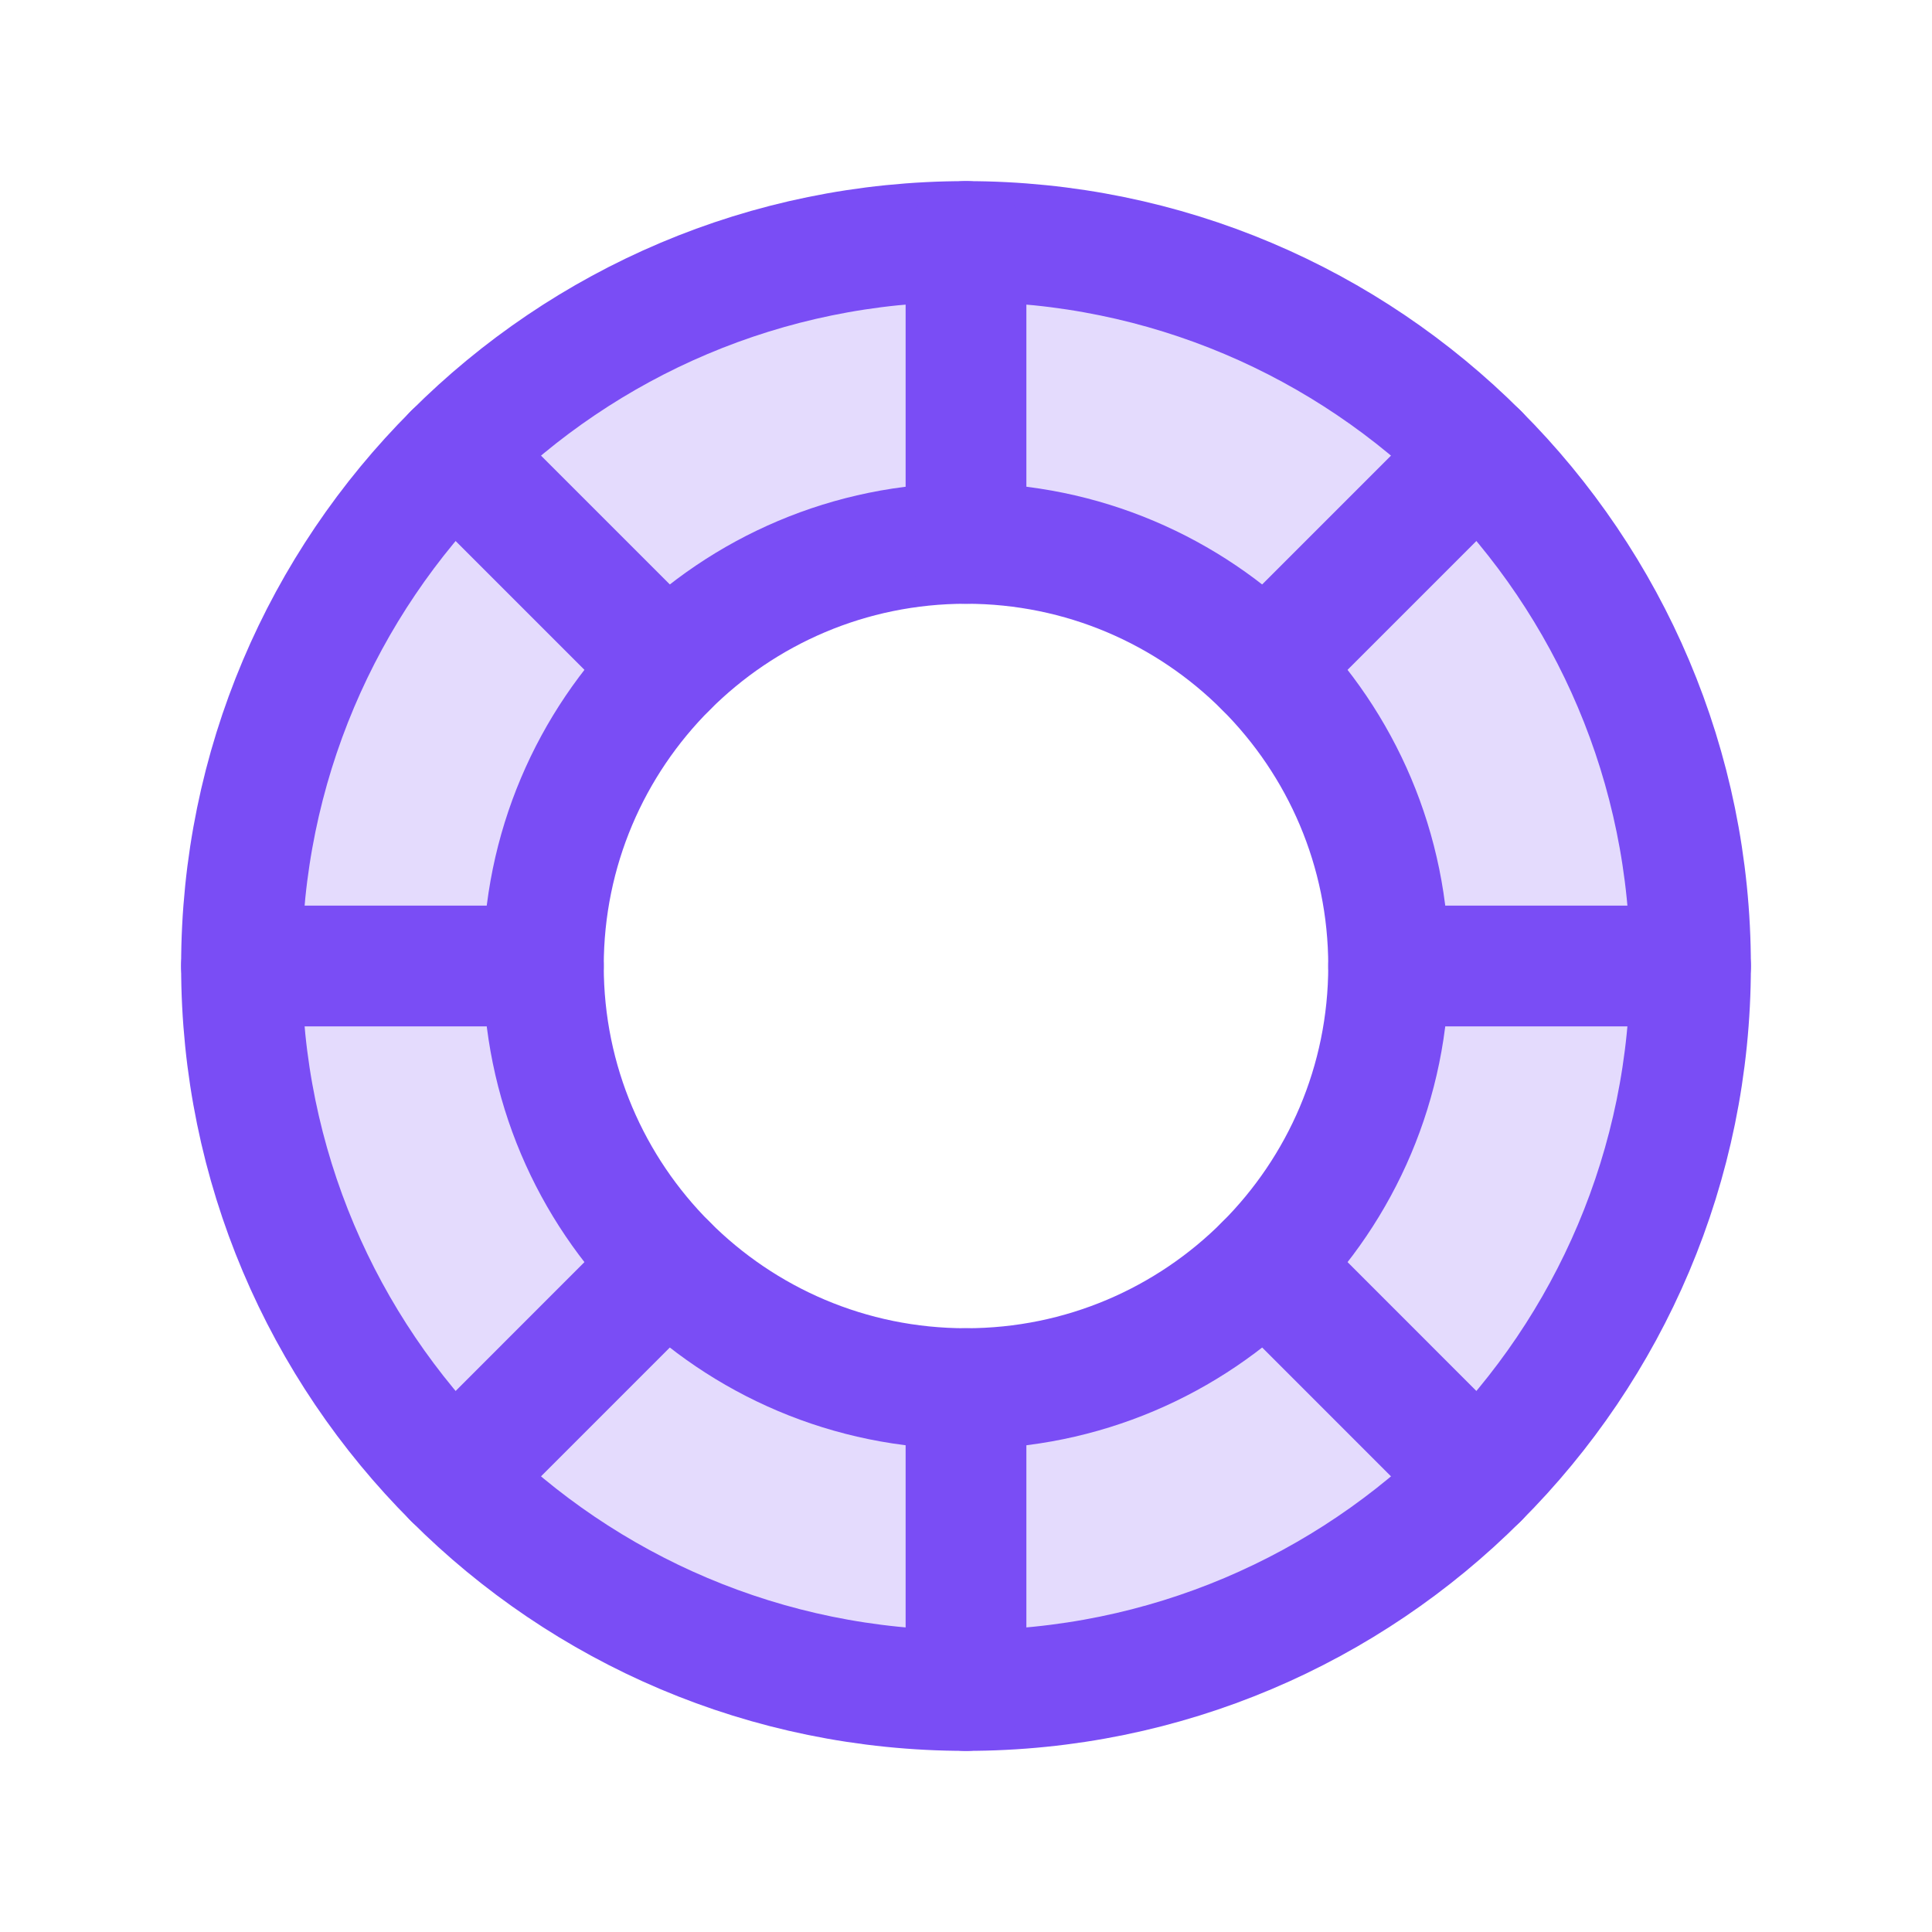 
<svg width="24" height="24" viewBox="0 0 24 24" fill="none" xmlns="http://www.w3.org/2000/svg">
<g clip-path="url(#clip0_10063_3002)">
<path opacity="0.2" d="M12 3C10.22 3 8.48 3.528 7 4.517C5.52 5.506 4.366 6.911 3.685 8.556C3.004 10.2 2.826 12.01 3.173 13.756C3.52 15.502 4.377 17.105 5.636 18.364C6.895 19.623 8.498 20.48 10.244 20.827C11.99 21.174 13.8 20.996 15.444 20.315C17.089 19.634 18.494 18.48 19.483 17C20.472 15.52 21 13.78 21 12C21 9.613 20.052 7.324 18.364 5.636C16.676 3.948 14.387 3 12 3ZM12 17.25C10.962 17.25 9.947 16.942 9.083 16.365C8.22 15.788 7.547 14.968 7.15 14.009C6.752 13.05 6.648 11.994 6.851 10.976C7.053 9.957 7.553 9.022 8.288 8.288C9.022 7.553 9.957 7.053 10.976 6.851C11.994 6.648 13.05 6.752 14.009 7.15C14.968 7.547 15.788 8.22 16.365 9.083C16.942 9.947 17.25 10.962 17.25 12C17.25 13.392 16.697 14.728 15.712 15.712C14.728 16.697 13.392 17.25 12 17.25Z" fill="#7A4DF5"/>
<path d="M12 21C16.971 21 21 16.971 21 12C21 7.029 16.971 3 12 3C7.029 3 3 7.029 3 12C3 16.971 7.029 21 12 21Z" stroke="#7A4DF5" stroke-width="1.5" stroke-linecap="round" stroke-linejoin="round"/>
<path d="M12 17.25C14.899 17.25 17.25 14.899 17.25 12C17.25 9.101 14.899 6.75 12 6.75C9.101 6.75 6.75 9.101 6.75 12C6.75 14.899 9.101 17.25 12 17.25Z" stroke="#7A4DF5" stroke-width="1.5" stroke-linecap="round" stroke-linejoin="round"/>
<path d="M12 6.75V3" stroke="#7A4DF5" stroke-width="1.5" stroke-linecap="round" stroke-linejoin="round"/>
<path d="M8.287 8.287L5.636 5.636" stroke="#7A4DF5" stroke-width="1.5" stroke-linecap="round" stroke-linejoin="round"/>
<path d="M6.75 12H3" stroke="#7A4DF5" stroke-width="1.5" stroke-linecap="round" stroke-linejoin="round"/>
<path d="M8.287 15.712L5.636 18.364" stroke="#7A4DF5" stroke-width="1.5" stroke-linecap="round" stroke-linejoin="round"/>
<path d="M12 17.25V21" stroke="#7A4DF5" stroke-width="1.5" stroke-linecap="round" stroke-linejoin="round"/>
<path d="M15.713 15.712L18.364 18.364" stroke="#7A4DF5" stroke-width="1.5" stroke-linecap="round" stroke-linejoin="round"/>
<path d="M17.25 12H21" stroke="#7A4DF5" stroke-width="1.5" stroke-linecap="round" stroke-linejoin="round"/>
<path d="M15.713 8.287L18.364 5.636" stroke="#7A4DF5" stroke-width="1.5" stroke-linecap="round" stroke-linejoin="round"/>
</g>
<defs>
<clipPath id="clip0_10063_3002">
<rect width="24" height="24" fill="white"/>
</clipPath>
</defs>
</svg>

